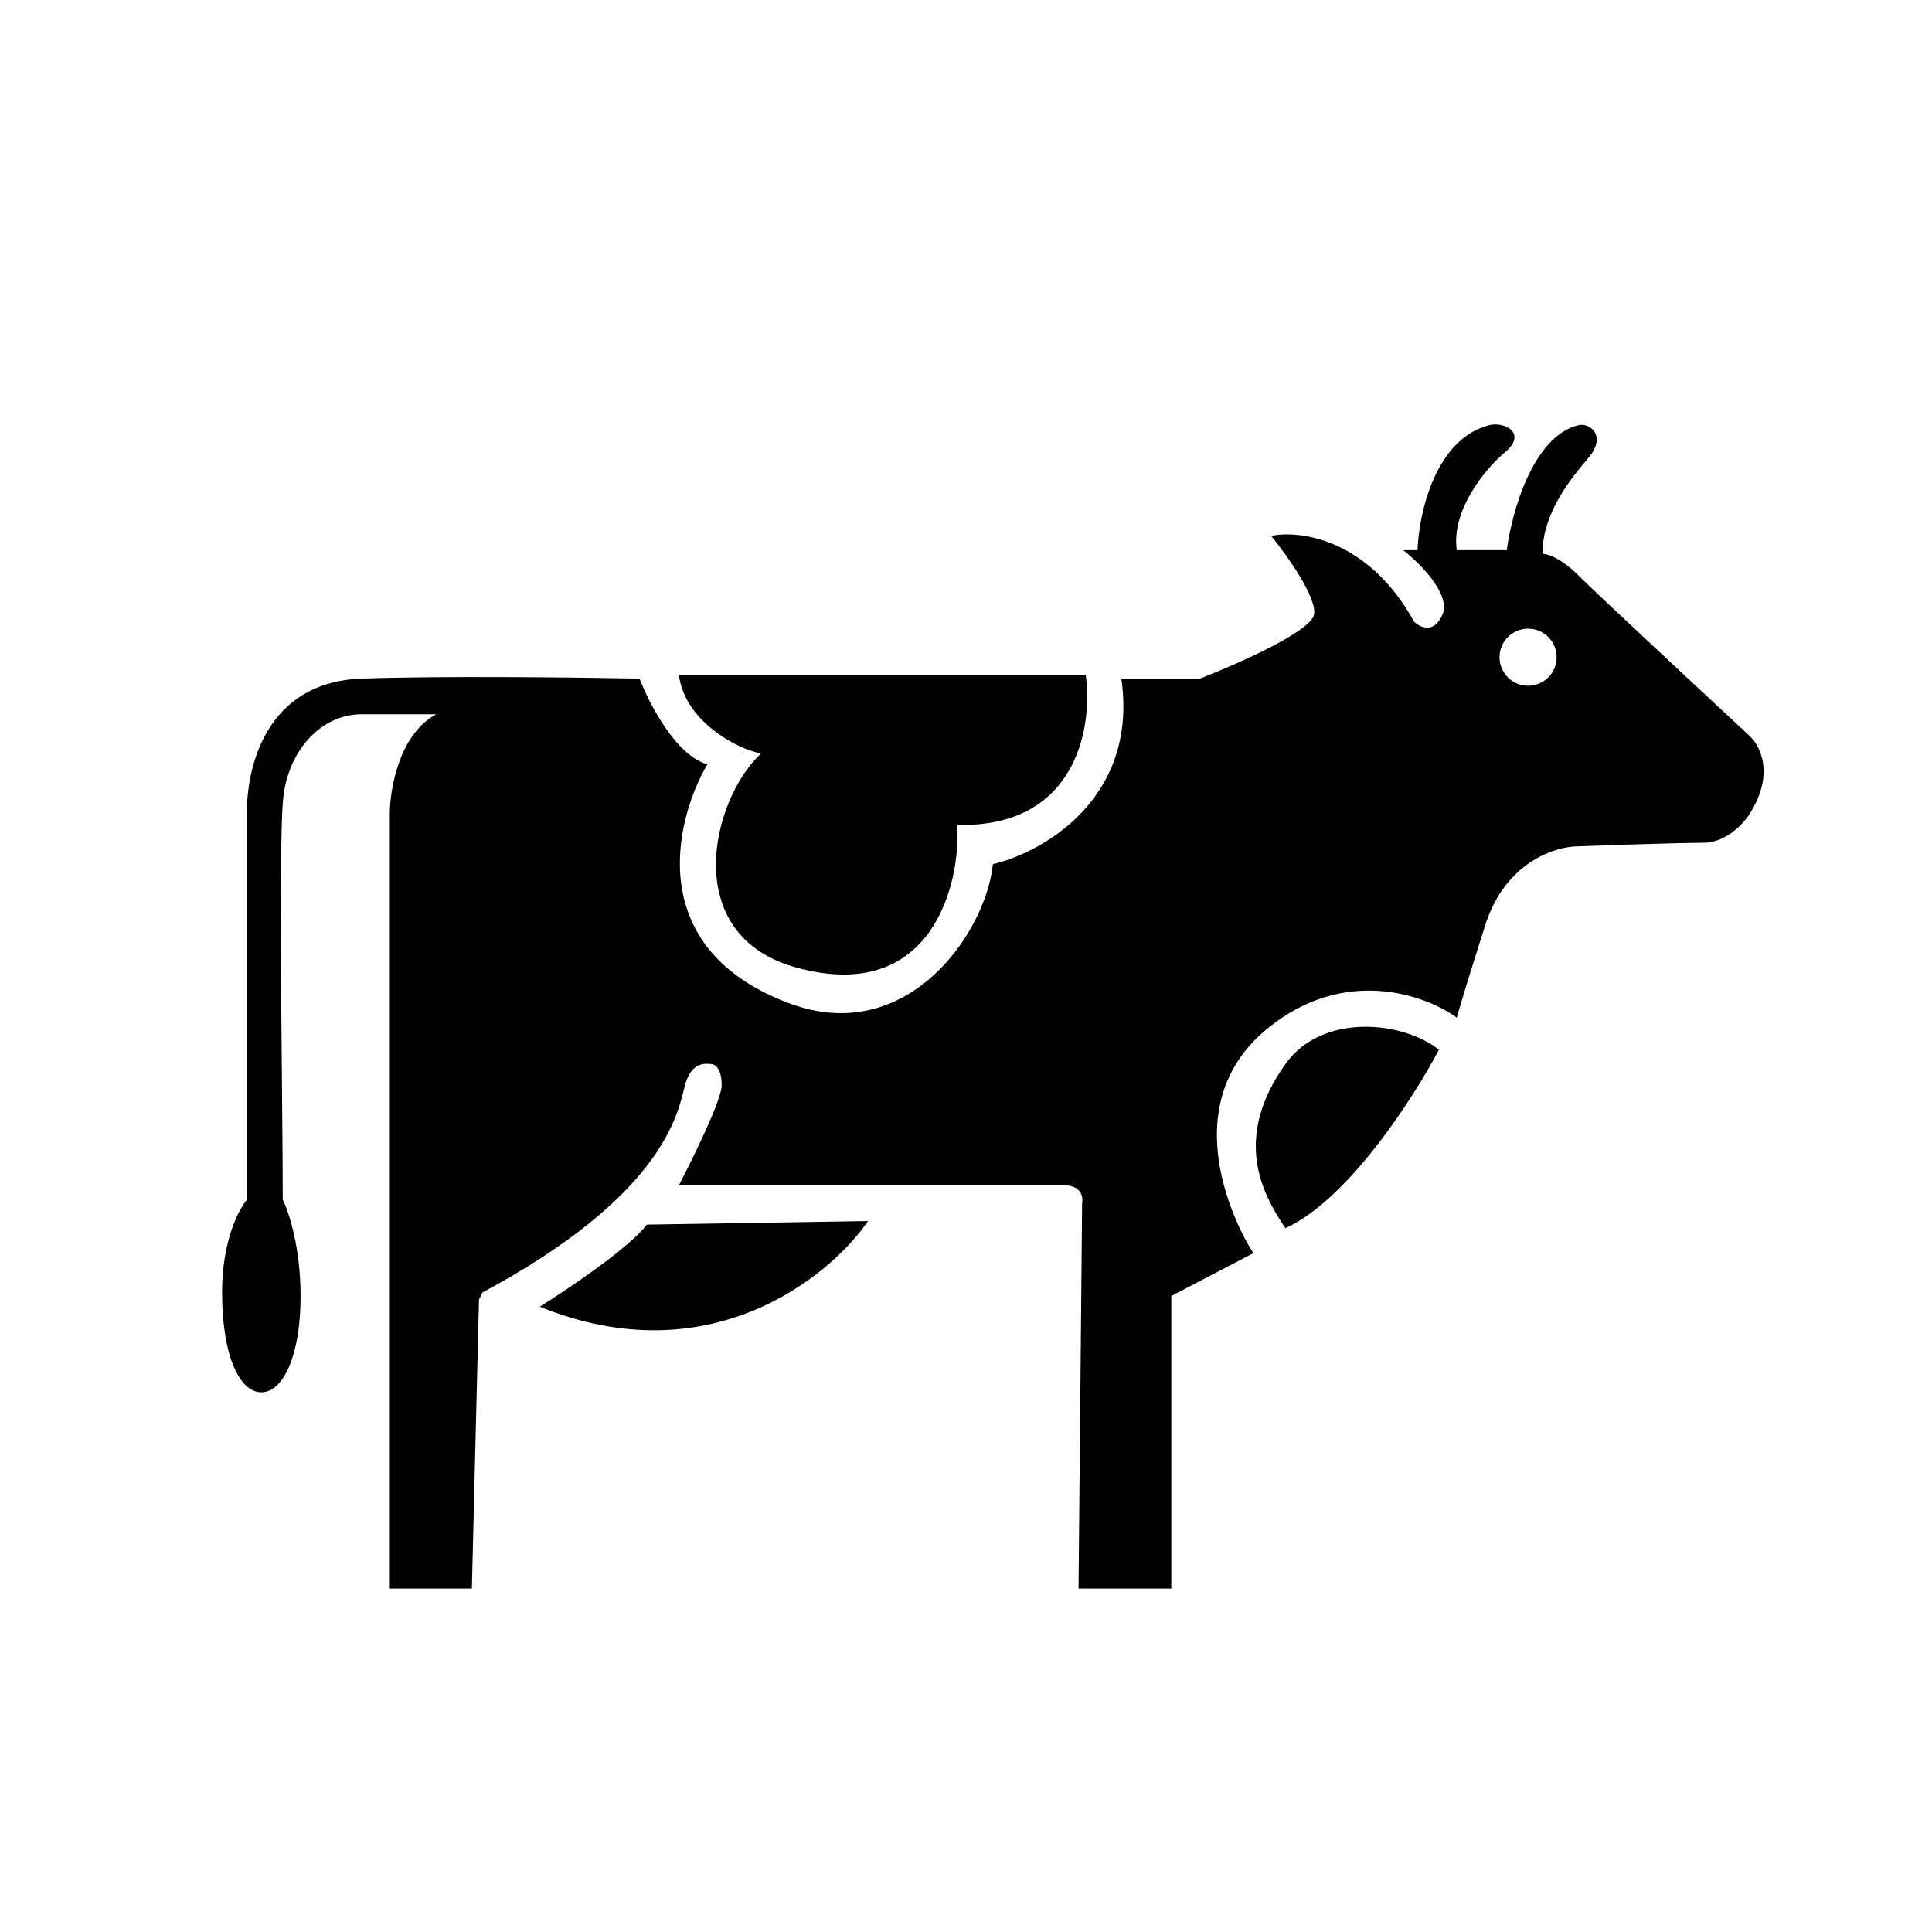 <svg width="41" height="41" viewBox="0 0 41 41" xmlns="http://www.w3.org/2000/svg">
    <path
        d="M23.041 14.325H14.408C14.529 15.294 15.62 15.89 16.15 15.991C15.09 16.976 14.408 19.854 16.907 20.535C19.773 21.317 20.391 18.768 20.315 17.506C22.86 17.566 23.193 15.411 23.041 14.325Z" />
    <path
        d="M27.279 26.064C28.612 25.458 30.006 23.287 30.536 22.277C29.779 21.671 28.063 21.483 27.279 22.58C26.143 24.17 26.8 25.357 27.279 26.064Z" />
    <path
        d="M18.422 25.912L13.727 25.988C13.364 26.473 12.061 27.351 11.455 27.73C15.03 29.184 17.589 27.124 18.422 25.912Z" />
    <path fill-rule="evenodd" clip-rule="evenodd"
        d="M6 25.458C6.127 25.71 6.379 26.473 6.379 27.502C6.379 28.79 6 29.547 5.546 29.547C5.092 29.547 4.713 28.79 4.713 27.427C4.713 26.336 5.066 25.66 5.243 25.458V17.052C5.319 15.764 5.97 14.462 7.666 14.401C9.363 14.341 12.311 14.376 13.573 14.401C13.775 14.931 14.346 16.037 15.012 16.219C14.305 17.43 13.664 20.142 16.754 21.293C19.253 22.224 20.919 19.803 21.071 18.339C22.131 18.087 24.16 16.946 23.797 14.401H25.463C26.245 14.098 27.826 13.402 27.886 13.038C27.947 12.675 27.306 11.776 26.977 11.372C27.583 11.246 29.037 11.432 30.007 13.189C30.133 13.316 30.431 13.462 30.613 13.038C30.794 12.614 30.133 11.953 29.779 11.675H30.082C30.108 10.918 30.446 9.327 31.597 9.024C31.936 8.935 32.445 9.206 31.9 9.63C31.521 9.958 30.794 10.827 30.915 11.675H31.976C32.077 10.892 32.521 9.267 33.49 9.024C33.749 8.96 34.096 9.252 33.718 9.706C33.704 9.722 33.689 9.74 33.674 9.758C33.345 10.151 32.733 10.881 32.733 11.751C32.834 11.751 33.127 11.841 33.49 12.205C33.854 12.569 36.065 14.628 37.125 15.613C37.352 15.815 37.671 16.431 37.125 17.279C36.999 17.481 36.626 17.885 36.141 17.885C35.656 17.885 34.172 17.935 33.49 17.96C33.011 17.96 31.945 18.294 31.521 19.627C31.097 20.959 30.941 21.494 30.915 21.596C30.259 21.116 28.538 20.49 26.902 21.823C24.857 23.489 26.296 26.139 26.599 26.594L24.857 27.502V33.712H22.888L22.964 25.533C22.989 25.407 22.949 25.155 22.585 25.155H14.406C14.709 24.574 15.315 23.337 15.315 23.034C15.315 22.656 15.164 22.58 15.088 22.58C15.08 22.58 15.07 22.579 15.058 22.578C14.953 22.57 14.694 22.55 14.558 22.959C14.543 23.002 14.53 23.057 14.513 23.125C14.355 23.762 13.941 25.439 10.241 27.427L10.165 27.578L10.014 33.712H8.272V17.279C8.272 16.749 8.469 15.582 9.257 15.158H7.666C6.833 15.158 6.076 15.916 6 17.052C5.936 18.013 5.961 20.602 5.982 22.843C5.991 23.842 6 24.773 6 25.458ZM32.428 14.553C32.763 14.553 33.034 14.281 33.034 13.947C33.034 13.612 32.763 13.341 32.428 13.341C32.093 13.341 31.822 13.612 31.822 13.947C31.822 14.281 32.093 14.553 32.428 14.553Z" />
</svg>